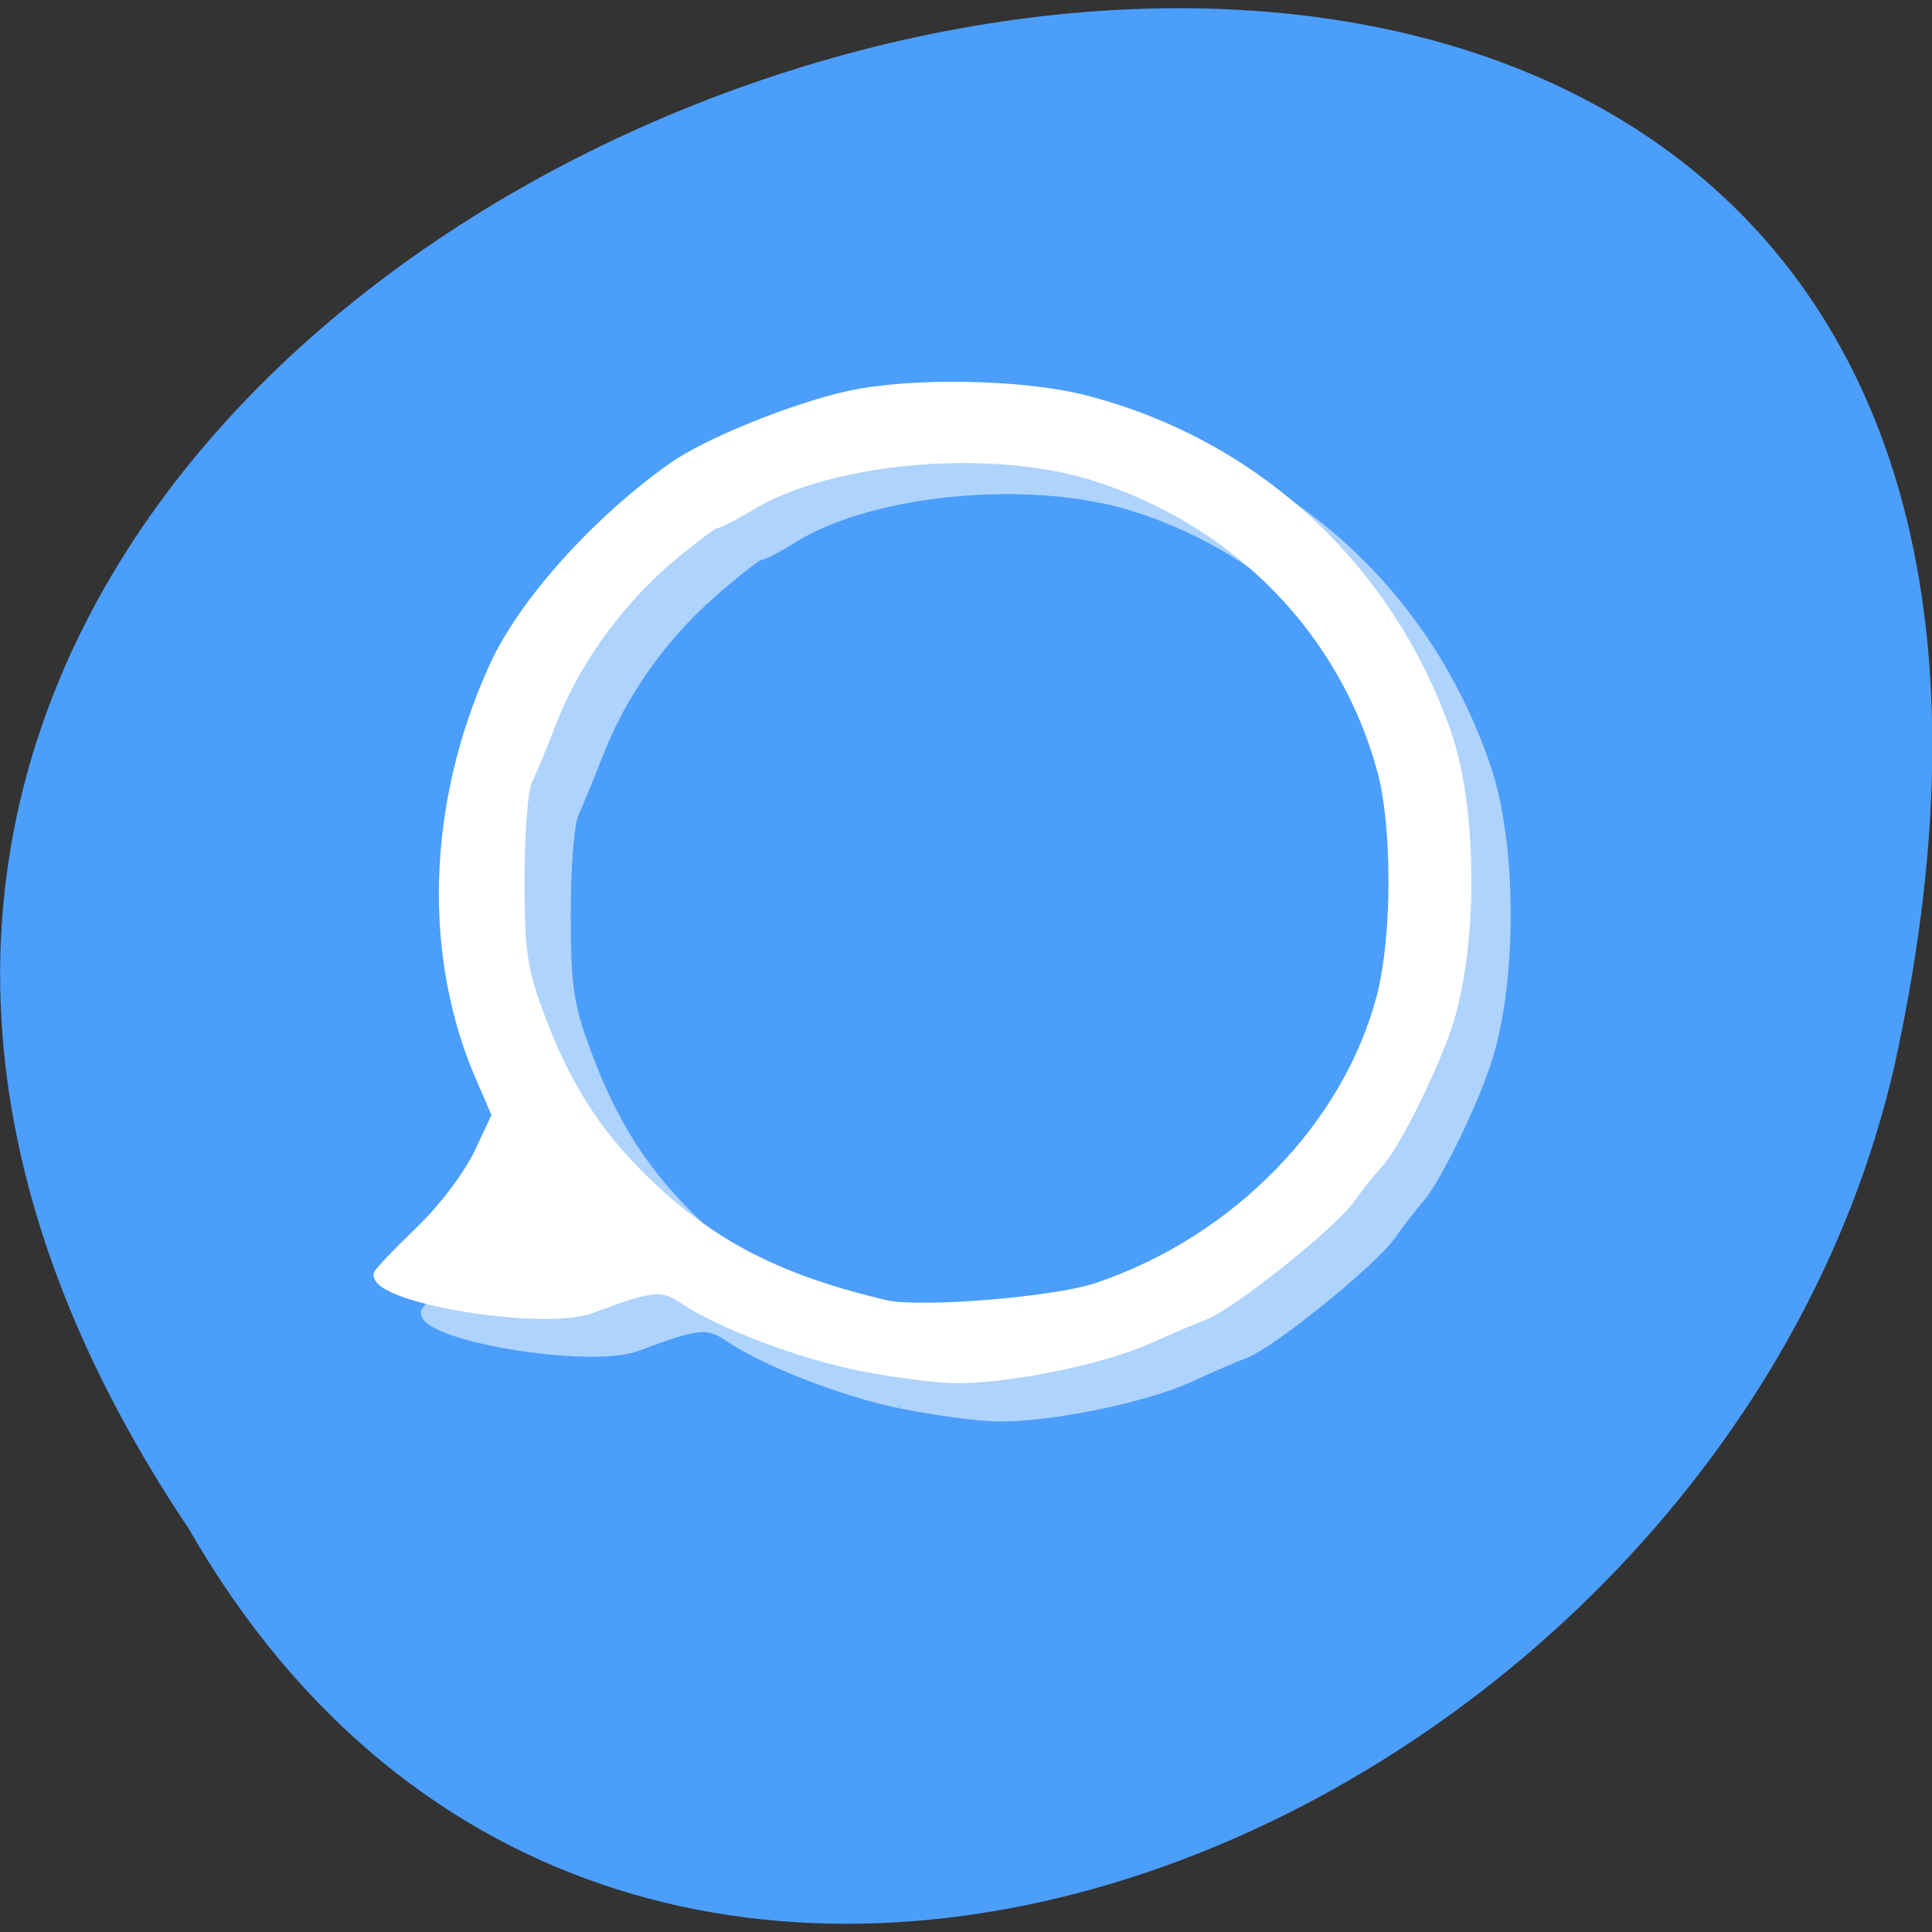 <svg xmlns="http://www.w3.org/2000/svg" xmlns:xlink="http://www.w3.org/1999/xlink" viewBox="0 0 16 16"><rect x="0" y="0" width="16" height="16" fill="#333333" stroke="none"/><defs><g id="3" clip-path="url(#2)"><path d="m 120.19 990.36 c -7.75 -1.625 -18.06 -5.625 -23 -9 c -2.688 -1.813 -4.063 -1.688 -12.12 1.375 c -6.25 2.313 -28.313 -1.313 -28.313 -4.625 c 0 -0.375 2.5 -3 5.5 -5.938 c 3.125 -3.063 6.5 -7.563 7.875 -10.5 l 2.313 -5.125 l -2 -4.625 c -7.188 -16.625 -6.625 -37.25 1.625 -55.688 c 3.813 -8.563 13.625 -19.688 23.813 -26.938 c 4.5 -3.25 16 -8 23.375 -9.625 c 8.188 -1.875 22.75 -1.625 31 0.5 c 22.75 5.813 40.625 22.438 48.31 45.06 c 3.563 10.375 3.563 29.13 0 39.625 c -2 6.06 -6.938 16 -9 18.19 c -0.875 1 -2.563 3.188 -3.75 4.875 c -2.625 3.625 -16 14.438 -19.5 15.75 c -1.375 0.5 -4.688 1.938 -7.375 3.188 c -6 2.75 -18.75 5.375 -25.75 5.25 c -2.875 -0.063 -8.688 -0.875 -12.938 -1.75 m 31.938 -10.625 c 18.5 -6.375 33.25 -21.813 37.625 -39.438 c 2 -8 2.063 -22.375 0.063 -29.875 c -4.938 -19 -19.438 -34 -38.625 -39.938 c -13.688 -4.25 -34.813 -2.25 -45.25 4.25 c -2 1.25 -4 2.313 -4.438 2.313 c -0.375 0 -3.25 2.25 -6.313 4.938 c -6.688 5.813 -12.12 13.5 -15.188 21.438 c -1.25 3.188 -2.75 6.813 -3.313 8.06 c -0.625 1.313 -1.063 7.188 -1.063 13.438 c 0 9.625 0.375 12.13 2.625 18.19 c 3.625 9.938 8 16.688 15.313 23.563 c 8.313 7.75 16.875 12.13 30.438 15.375 c 4.625 1.063 22.438 -0.375 28.13 -2.313" transform="matrix(0.062 0 0 0.062 0 -49.773)" fill="#fff" fill-rule="evenodd" stroke="#fff" stroke-width="1.101"/></g><clipPath id="2"><path d="M 0,0 H16 V16 H0 z"/></clipPath><filter id="0" filterUnits="objectBoundingBox" x="0" y="0" width="16" height="16"><feColorMatrix type="matrix" in="SourceGraphic" values="0 0 0 0 1 0 0 0 0 1 0 0 0 0 1 0 0 0 1 0"/></filter><mask id="1"><g filter="url(#0)"><path fill-opacity="0.549" d="M 0,0 H16 V16 H0 z"/></g></mask></defs><path d="m 1.563 12.66 c -8 -11.926 17.504 -19.27 14.13 -3.852 c -1.441 6.371 -10.465 10.238 -14.13 3.852" fill="#4c9efb"/><use xlink:href="#3" mask="url(#1)"/><path d="m 114.38 985.24 c -7.875 -1.625 -18.25 -5.563 -23.19 -8.875 c -2.75 -1.875 -4.125 -1.75 -12.25 1.313 c -6.25 2.313 -28.5 -1.25 -28.5 -4.625 c 0 -0.313 2.5 -2.938 5.563 -5.875 c 3.125 -3 6.5 -7.5 7.875 -10.375 l 2.375 -5.063 l -2 -4.625 c -7.313 -16.5 -6.688 -37 1.625 -55.25 c 3.813 -8.5 13.75 -19.563 23.938 -26.75 c 4.563 -3.25 16.188 -7.938 23.563 -9.563 c 8.25 -1.813 22.938 -1.563 31.25 0.5 c 22.938 5.813 40.875 22.313 48.688 44.688 c 3.563 10.313 3.563 28.938 0 39.38 c -2.063 6 -7 15.875 -9.06 18.06 c -0.938 0.938 -2.625 3.125 -3.813 4.75 c -2.625 3.688 -16.12 14.375 -19.688 15.688 c -1.375 0.5 -4.688 1.938 -7.375 3.125 c -6 2.75 -18.938 5.375 -25.938 5.25 c -2.875 -0.063 -8.813 -0.875 -13.06 -1.75 m 32.19 -10.563 c 18.625 -6.313 33.5 -21.625 37.938 -39.06 c 2 -8 2 -22.25 0.063 -29.688 c -5.063 -18.875 -19.563 -33.688 -38.938 -39.625 c -13.813 -4.188 -35.06 -2.25 -45.563 4.25 c -2.063 1.25 -4.063 2.25 -4.438 2.25 c -0.438 0.063 -3.313 2.25 -6.438 4.875 c -6.688 5.813 -12.188 13.438 -15.313 21.313 c -1.188 3.125 -2.688 6.75 -3.313 8 c -0.625 1.313 -1.063 7.125 -1.063 13.313 c 0 9.563 0.375 12 2.625 18.06 c 3.688 9.875 8.06 16.563 15.438 23.375 c 8.375 7.688 17 12 30.688 15.25 c 4.625 1.063 22.563 -0.375 28.313 -2.313" transform="matrix(0.062 0 0 0.062 0 -49.773)" fill="#fff" fill-rule="evenodd" stroke="#fff" stroke-width="1.101"/></svg>